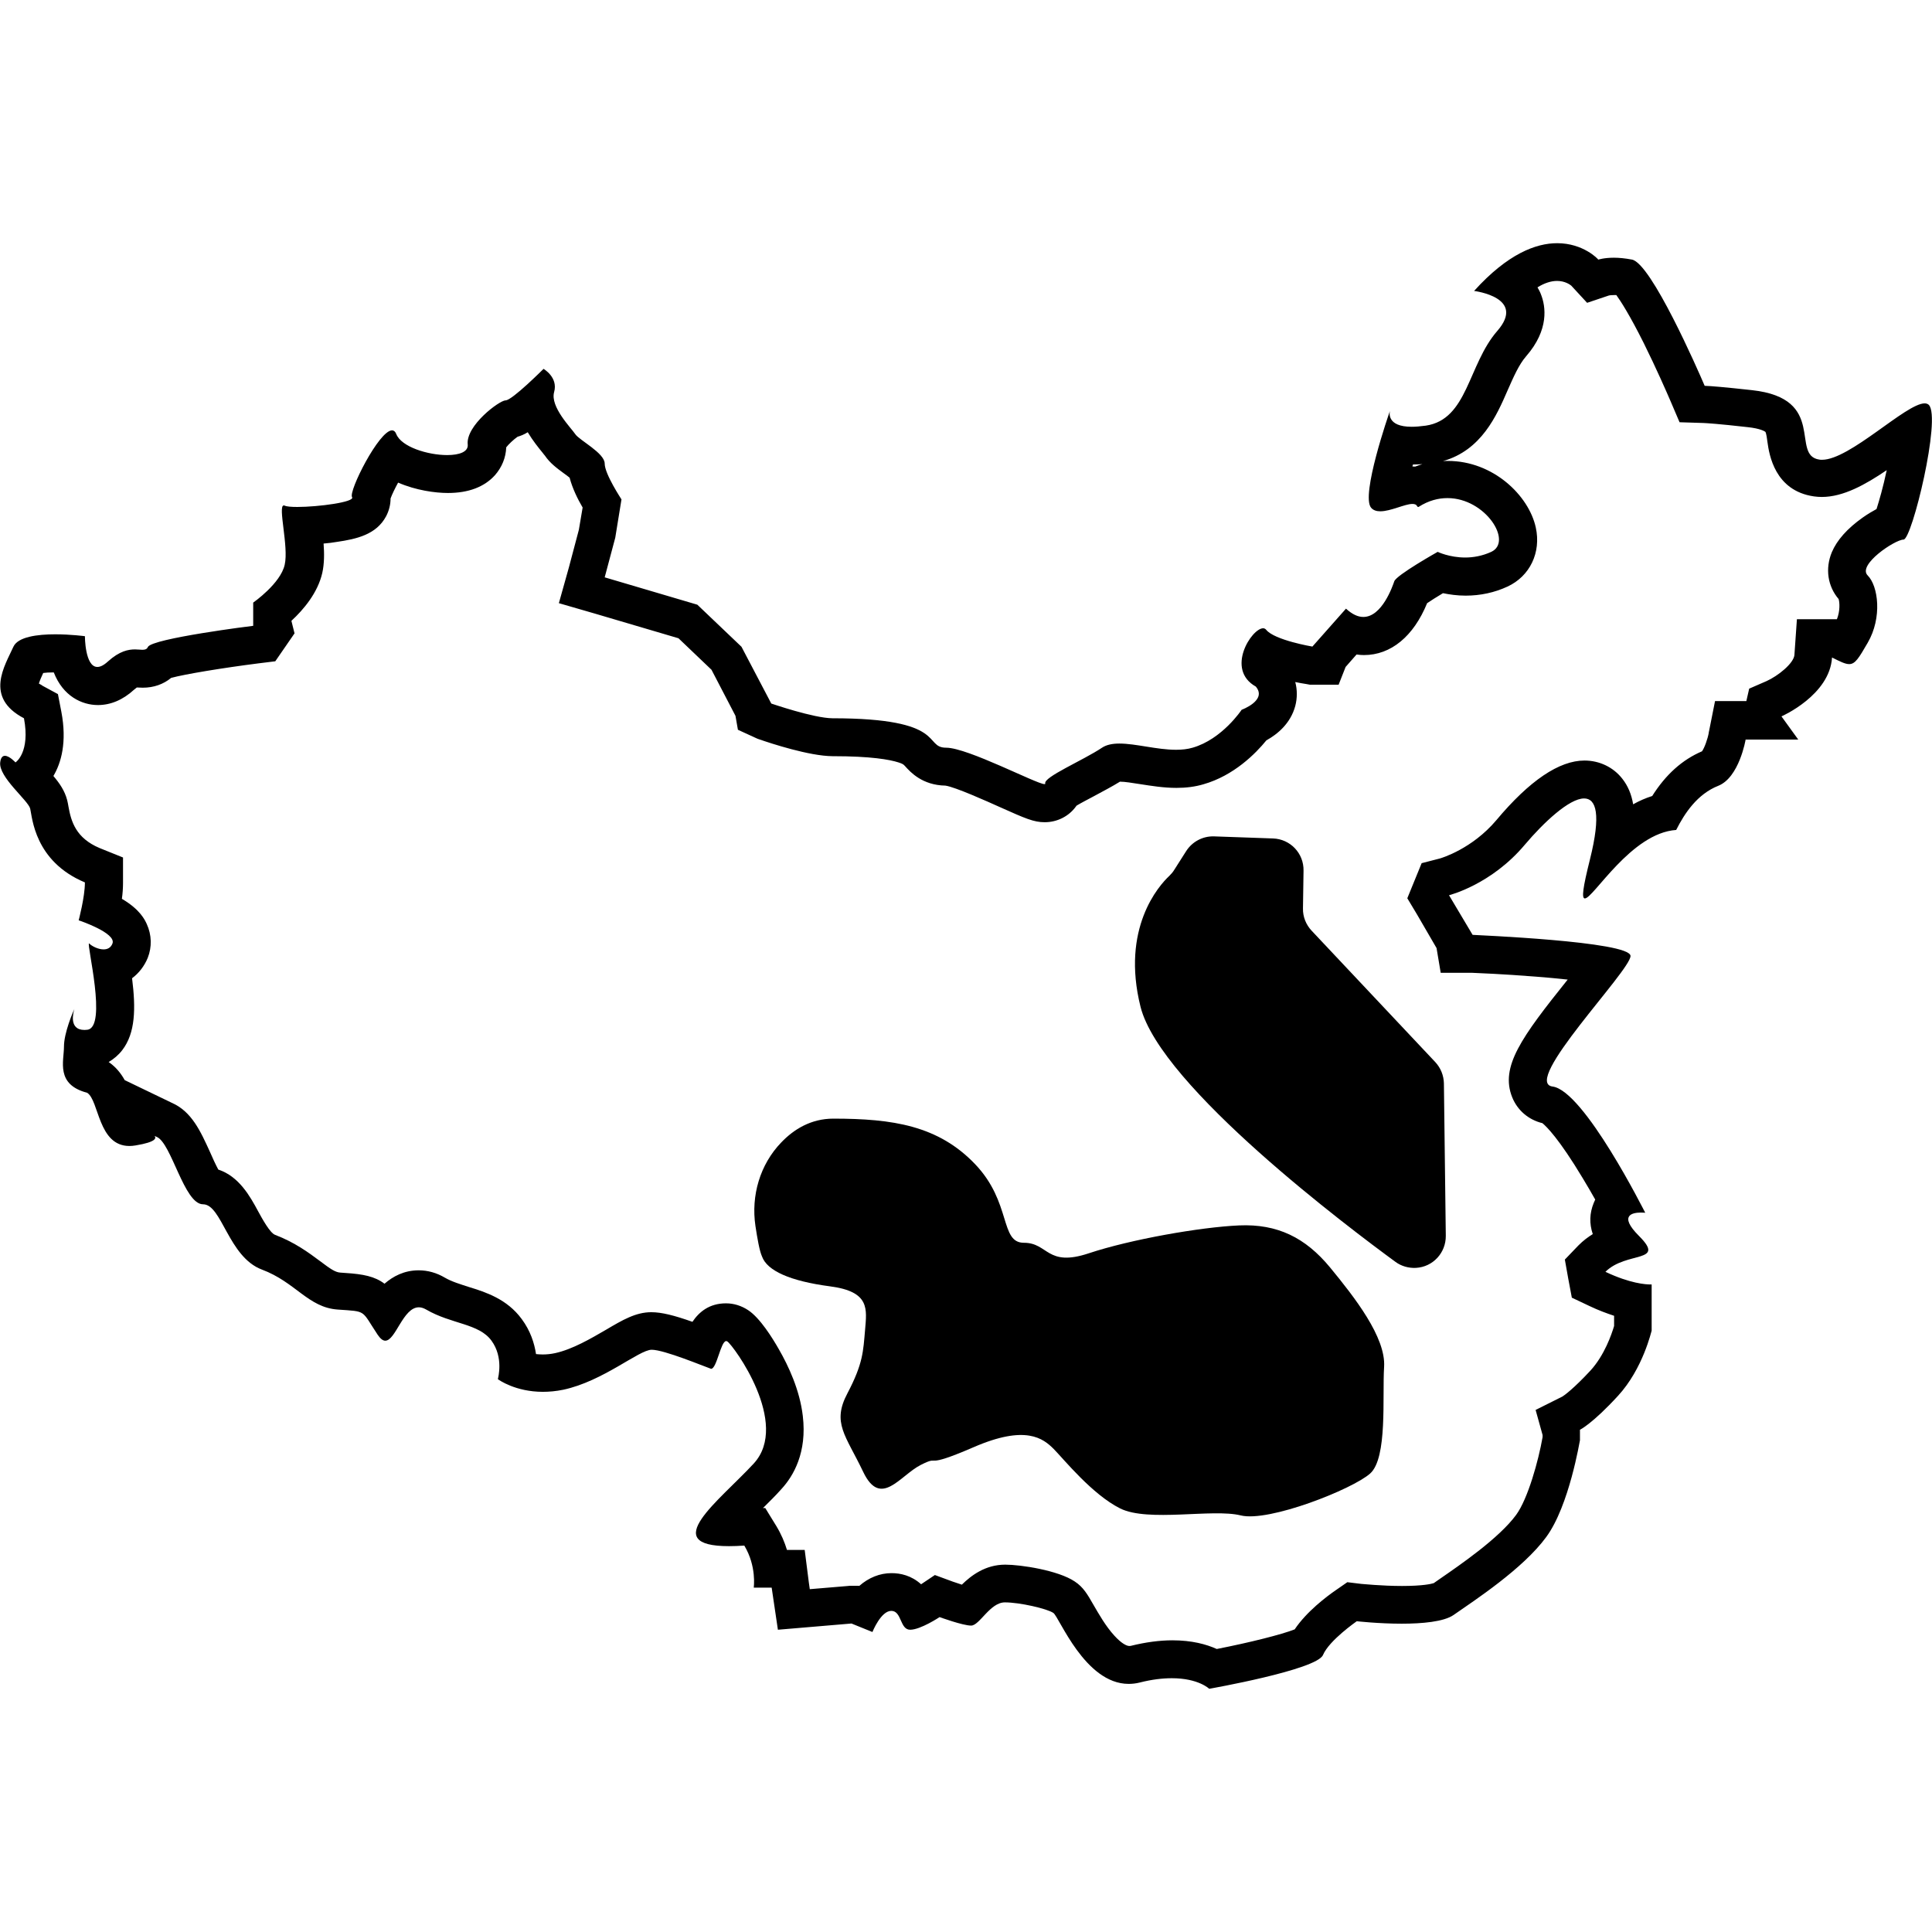 <?xml version="1.0" standalone="no"?><!DOCTYPE svg PUBLIC "-//W3C//DTD SVG 1.1//EN" "http://www.w3.org/Graphics/SVG/1.1/DTD/svg11.dtd"><svg t="1590654654613" class="icon" viewBox="0 0 1024 1024" version="1.1" xmlns="http://www.w3.org/2000/svg" p-id="3874" xmlns:xlink="http://www.w3.org/1999/xlink" width="200" height="200"><defs><style type="text/css"></style></defs><path d="M825.3 148.9c4.2 0 6.9 2 7.5 2.5l8.4 9.1 11.6-3.9c0.4-0.1 1.3-0.2 2.6-0.2h1.3c2.3 3.2 7 10.4 14.6 25.6 6.6 13.3 12.3 26.4 13.9 30.1l5 11.7 12.7 0.4c1.9 0.1 7.5 0.4 23.4 2.2 6.7 0.7 9 2.2 9.4 2.5 0.5 0.9 0.9 3.8 1.1 5.5 0.9 6.4 3.8 25.7 24.6 28.7 1.4 0.2 2.8 0.3 4.2 0.3 11.4 0 23-6.5 34.4-14.2-1.9 9-4 16.2-5.4 20.6-2.2 1.2-4.6 2.6-7.3 4.5-8.2 5.8-13.7 12-16.4 18.4-3.6 8.7-2.2 18 3.6 24.8 0.6 1.9 0.8 6.4-0.9 10.7H952.4l-1.3 18.6v0.2c-0.3 4.6-8.8 11.3-14.8 14l-9.2 4-1.5 6.6H909l-3.2 16.1-0.1 0.3v0.3c-0.6 3.4-2.3 8.1-3.6 9.9-10.5 4.5-19.2 12.3-26.4 23.7-3.5 1.1-6.9 2.6-10.1 4.4-0.9-5.4-2.8-9.8-5.7-13.5-4.8-6.2-12.2-9.7-20.1-9.7-13.4 0-29.1 10.6-46.7 31.6-12.9 15.3-29.2 20.1-29.9 20.3l-9.7 2.5-3.8 9.3-3.8 9.3 5.1 8.5 10.4 17.9 2.2 13.1h16.5c2.6 0.1 17.2 0.7 33.4 2 6.9 0.5 12.6 1.1 17.4 1.6-24.5 30.6-35.9 46.2-29.4 62.4 2.8 6.9 8.6 11.9 16 13.7 2.1 1.7 8.8 8.2 21.4 29.2 2.4 3.9 4.6 7.8 6.6 11.3-0.3 0.7-0.6 1.3-0.8 1.8-2.2 5.4-2.4 10.9-0.5 16.5-2.6 1.6-5.1 3.5-7.5 5.9l-0.1 0.1-0.1 0.1-7.1 7.4 1.8 10.1 1.9 10.1 9.3 4.4c4.8 2.3 9.2 3.9 13.1 5.2v5.4c-1.3 4.4-5.1 15.5-12.5 23.6-8.9 9.6-13.9 13.2-14.9 13.8l-14.2 7.1 3.7 13.3v1.1c-2.2 12.6-7.8 32.7-14 41.2-9 12.3-29.4 26.3-40.4 33.9-1.2 0.8-2.3 1.6-3.3 2.3-1.2 0.4-5.8 1.5-16.8 1.5-10.8 0-21.1-1.1-21.6-1.1l-7.4-0.9-6.2 4.3c-4.8 3.3-15.4 11.3-21.7 20.7-6.8 2.7-23.9 7-41.3 10.4-5.5-2.5-13.2-4.6-23.5-4.6-6.8 0-14.2 1-21.9 2.9-0.4 0.1-0.7 0.1-1 0.1-1.4 0-4.2-1.4-7.9-5.5-4.6-5-8.3-11.6-11.1-16.4-3.1-5.4-5.3-9.3-9.9-12.3-8.8-5.9-28.6-8.9-36.8-8.9-10.6 0-18.1 5.8-23 10.6-1.6-0.5-3.3-1.1-4.8-1.6l-9.5-3.5-7.3 4.9c-5.2-4.7-11-5.9-15.7-5.9-6.2 0-12.1 2.4-17.1 6.8l-0.2-0.1h-4.8l-0.9 0.1-20.3 1.7-0.5-3.5-2.2-17.3h-9.4c-1.2-4-3-8.3-5.6-12.6l-5.9-9.6h-1.2c3.3-3.3 6.7-6.6 9.7-10 6.5-7 13.7-19.5 11.4-38.8-1.6-13.8-7.7-26.7-12.6-35.2-3.4-6-10.1-16.8-16.4-20.9-3.5-2.3-7.5-3.6-11.7-3.6-8.9 0-14.3 4.6-17.8 9.8-9.6-3.4-16.3-5.1-21.8-5.1-8.2 0-15.2 4.1-24 9.3-7.9 4.6-17.8 10.4-27 12.4-2.3 0.5-4.5 0.7-6.6 0.7-1.2 0-2.4-0.1-3.5-0.2-0.9-5.9-3-12.4-7.6-18.6-7.8-10.6-19-14.2-28.1-17-4.6-1.5-9-2.8-12.6-4.9-4.4-2.6-9.1-3.9-13.9-3.9-7.7 0-13.6 3.2-18.1 7.1-5.2-3.9-11.3-5.1-20.8-5.7-0.8-0.1-1.8-0.1-2.7-0.2-2.6-0.2-5-1.8-10.7-6.1-5.9-4.4-13.3-9.9-23.8-13.9-2.7-1-6.7-8.3-9.1-12.7-4.1-7.6-10-18.3-21-21.9-1.4-2.6-3.2-6.5-4.3-9.1-5.1-11.2-9.8-21.7-20.4-26.3-0.2-0.1-0.3-0.1-0.4-0.2l-24.5-11.8c-2-3.6-4.6-6.9-8.5-9.6 2.7-1.6 5.2-3.7 7.2-6.3 7-9.1 7.2-22.1 5.2-38.1 3.6-2.7 6.5-6.4 8.3-10.8 2.3-5.8 2.1-12.2-0.5-17.9-1-2.2-3.5-7.7-13.2-13.4 0.4-2.8 0.6-5.7 0.6-8.4v-13.5l-12.4-5c-12.6-5.3-15.1-14.1-16.5-21.9-0.2-1.2-0.4-2.3-0.7-3.5-1.3-5-4-8.9-7.3-12.8 4.1-6.9 7.3-17.9 4.2-34.1l-1.8-9.3-8.3-4.5-0.1-0.1-0.1-0.1c-0.7-0.4-1.2-0.7-1.6-0.9 0.5-1.6 1.4-3.7 2.3-5.6 1.3-0.2 3.1-0.3 5.6-0.3 4.9 12.6 14.9 17.3 23.4 17.3 6.7 0 13.2-2.7 19.1-8.1 0.7-0.6 1.2-1 1.5-1.2h0.4c0.8 0 1.7 0.1 2.8 0.1 5.7 0 10.9-1.8 15-5.2 7.4-2 27.4-5.3 46.3-7.7l8.9-1.1 5.1-7.4 5.1-7.4-1.6-6.4v-0.3c6.4-5.9 13.9-14.8 16.3-25.3 1.1-4.9 1.1-10.3 0.7-15.6 2.5-0.2 4.9-0.5 7.2-0.9 10.2-1.5 20.7-3.8 25.9-13.5 1.6-3 2.4-6.3 2.4-9.5 0.8-2.2 2.3-5.3 4-8.4 9.4 4.1 19.7 5.5 26.4 5.5 10.9 0 19.3-3.2 24.9-9.4 3.7-4.2 5.8-9.3 6-14.8 1.3-1.7 4-4.2 6-5.6 1.7-0.5 3.5-1.2 5.4-2.4 2.7 4.5 5.7 8.2 7.9 10.9 0.4 0.5 0.9 1.2 1.2 1.5 2.7 4 6.4 6.7 10.2 9.5 0.8 0.6 2 1.4 2.9 2.2 1.5 5.7 4.3 11.4 6.9 15.8l-2 11.8-5.3 20-5.3 18.9 19 5.5 44.4 13.1 17.5 16.7 12.7 24.4 1.3 7.4 9.6 4.4 0.9 0.4 0.9 0.3c6 2.1 26.4 8.8 38.7 8.9h0.2c20.3 0 30.1 1.8 34.8 3.3 2.4 0.8 2.6 1 3.6 2.1 2.7 3 9 10 21.3 10.2 5.3 0.8 22 8.3 29.1 11.5 13.2 5.9 17.7 7.9 23.5 7.9 6.6 0 12.8-3.1 16.6-8.4 0.1-0.1 0.2-0.2 0.3-0.4 2.5-1.5 6.2-3.4 9-4.9 4.8-2.6 9.8-5.2 14-7.8 2.6 0 6.7 0.7 10.6 1.3 5.8 0.9 12.5 2 19.3 2 5.2 0 9.9-0.6 14.3-1.9 16.2-4.6 27.8-16.4 33.4-23.3 5.8-3.2 12.8-8.9 15.3-18.2 1.1-4.2 1.1-8.6 0-12.7 2 0.4 4 0.8 6.1 1.1l1.6 0.3H709.5l3.7-9.4 5.8-6.6c1.4 0.2 2.7 0.3 3.9 0.3 14.3 0 26.3-9.9 33.5-27.5 2-1.4 5.1-3.3 8.4-5.3 3.5 0.7 7.5 1.3 12 1.3 7.8 0 15.3-1.6 22.2-4.8 11.9-5.5 17.9-18.1 15-31.3-3.7-17-22.6-35.3-46.6-35.3-0.9 0-1.7 0-2.6 0.1 20.4-5.8 28.4-24 34.3-37.6 3.1-7 5.9-13.5 9.8-18 12.3-14.1 10.3-26.5 7.9-32.6-0.5-1.4-1.2-2.7-1.9-3.9 3.7-2.3 7.2-3.4 10.4-3.4M753.9 246c-1.3 0.4-2.5 0.8-3.8 1.3-0.5 0-1 0-1.5-0.1 0.1-0.3 0.2-0.6 0.3-1 1.6 0 3.3-0.1 5-0.2m71.4-117.1c-11.1 0-26.1 5.5-44 25.3 0.5 0.1 27.7 3.5 12.3 21.2-15.6 17.9-15.6 46.9-37.9 50.2-2.9 0.4-5.4 0.6-7.5 0.6-13.3 0-11.7-7.6-11.5-8.4-0.7 1.9-15.5 44.7-10 51.3 1.2 1.4 2.9 1.9 4.9 1.9 5.5 0 13-3.9 17-3.9 1.2 0 2.1 0.3 2.5 1.2 0.1 0.2 0.3 0.4 0.6 0.4 0.1 0 0.2 0 0.3-0.1 5.2-3.3 10.3-4.6 15.2-4.6 20.1 0 34.8 23.1 23.2 28.5-4.8 2.2-9.6 3-13.8 3-8.4 0-14.6-3-14.6-3s-21.9 12.3-23 15.6c-0.9 2.6-6.5 18.9-16.4 18.9-2.8 0-5.8-1.3-9.2-4.4l-17.8 20.1c-0.1 0-20.1-3.4-24.5-8.9-0.4-0.5-1-0.8-1.6-0.8-6.1 0-20.1 21.8-3.9 30.9 6.2 7.3-7.5 12.3-7.5 12.3s-10.3 15.6-26 20.1c-2.7 0.8-5.7 1.1-8.8 1.1-10.1 0-21.3-3.3-30-3.3-3.6 0-6.8 0.6-9.2 2.2-10 6.7-31.2 15.6-30.1 19 0.1 0.2-0.1 0.3-0.4 0.3-4.1 0-40.7-19.3-52.1-19.3-12.3 0 1.1-15.6-60.3-15.6-10.1-0.1-32.3-7.8-32.4-7.8L393 342.8l-23.4-22.3-49.1-14.5 5.6-21 3.3-20.3c0-0.1-8.9-13.4-8.9-19s-13.4-12.3-15.6-15.6c-2.2-3.3-13.4-14.5-11.2-22.3 2.2-7.8-5.5-12.2-5.6-12.3-0.1 0.1-16.7 16.7-20.1 16.7-3.3 0-21.2 13.4-20.1 23.4 0.4 3.9-4.5 5.6-10.9 5.6-10.2 0-24.3-4.3-27-11.2-0.5-1.3-1.3-1.9-2.2-1.9-6.9 0-23.2 32.4-21.2 35.4 1.7 2.6-18 5.2-29 5.2-3.2 0-5.7-0.2-6.7-0.7-0.2-0.1-0.4-0.1-0.5-0.1-3.3 0 2.7 21.8 0.5 31.4-2.2 10-16.6 20-16.7 20.1v12.3c-0.3 0-53.6 6.7-55.8 11.2-0.6 1.3-1.6 1.5-3 1.5-1 0-2.3-0.2-3.8-0.2-3.5 0-8.2 0.8-14.4 6.4-2.3 2.1-4.1 2.9-5.6 2.9-6.6 0-6.6-16.3-6.6-16.3s-7.4-1-15.7-1c-9.4 0-19.8 1.3-22.2 6.6-4.5 10-15.6 26.8 5.6 37.9 3.4 18-4.3 23.3-4.5 23.4-0.1-0.1-3.2-3.5-5.6-3.5-1.2 0-2.2 0.9-2.5 3.5-0.9 7.8 14.8 20.1 15.9 24.5 1.1 4.5 2.2 27.9 29 39.1 0 7.8-3.3 20-3.3 20.1 0.1 0 20.1 6.7 17.9 12.3-0.9 2.3-2.7 3.1-4.7 3.1-2.9 0-6.2-1.7-7.6-3.1l-0.1-0.1c-1.5 0 9.9 44.7-1 45.8-0.5 0-0.9 0.1-1.4 0.1-8.7 0-5.8-9.7-5.4-11.1-0.7 1.5-5.5 12.6-5.5 19.9 0 7.8-4.5 20.1 12.3 24.5 6.4 4.1 5.7 28.2 22.4 28.2 1 0 2.1-0.1 3.3-0.3 10.9-1.8 11-3.9 10-5 0.3 0.1 0.7 0.3 1.2 0.5 7.8 3.3 14.5 35.7 24.5 35.7s13.4 27.9 31.2 34.6c17.9 6.7 24.5 20.1 40.2 21.2 15.6 1.1 12.3 0 21.2 13.4 1.5 2.2 2.8 3.1 4 3.1 5.5 0 9.4-17.7 17.8-17.7 1.2 0 2.5 0.4 3.9 1.2 13.4 7.8 27.9 7.3 34.6 16.5 6.5 8.9 3.5 19.6 3.4 20.3v0.1c0.5 0.4 9.4 6.7 23.8 6.7 3.3 0 6.9-0.3 10.8-1.1 21.2-4.5 40.2-21.2 46.9-21.2 6.7 0 27.9 8.9 31.2 10 0.1 0 0.2 0.1 0.3 0.1 3 0 5.1-14.7 8-14.7 0.2 0 0.4 0.1 0.6 0.2 3.3 2.2 33.5 43.5 14 64.7-18.4 19.9-51 43.8-13.1 43.8 2.4 0 5.1-0.1 8.1-0.3 6.6 11 5 22.1 5 22.3h9.5l3.3 22.3 39-3.3 11.1 4.5c0.1-0.2 4.5-11.2 10-11.2 5.6 0 4.5 10 10 10s15.6-6.7 15.6-6.7 12.3 4.5 16.7 4.5c4.5 0 10-12.3 17.9-12.3 7.8 0 22.3 3.3 25.7 5.6 3.1 2.1 16.7 37.6 39.9 37.6 1.9 0 3.8-0.2 5.8-0.7 6.7-1.7 12.3-2.3 17.1-2.3 14.1 0 19.8 5.6 19.8 5.6s56.9-10 60.3-17.9c3.3-7.8 17.8-17.8 17.9-17.9 0.1 0 11.5 1.3 23.8 1.3 10.8 0 22.3-1 27.5-4.6 11.2-7.8 36.8-24.5 49.1-41.3 12.3-16.7 17.8-51.3 17.9-51.3v-5.6c0.1 0 6.8-3.4 20.1-17.9 13.4-14.5 17.8-34.6 17.9-34.6v-24.5h-0.7c-2.4 0-10.7-0.5-23.8-6.7 11.2-11.1 32.3-4.5 17.8-19-11.1-11.1-3.3-12.4 1-12.4 1.3 0 2.2 0.1 2.3 0.1-0.3-0.5-32.4-64.7-49.1-66.9-16.7-2.2 41.3-61.4 41.3-69.2 0-7.8-83.4-11.1-83.7-11.2l-12.5-21c0.4-0.1 22.5-5.7 40.2-26.8 9.9-11.7 23.5-24.5 31.4-24.5 6.4 0 9.1 8.3 3.1 32.3-3.8 15.2-4.5 20.7-2.7 20.7 4.5 0 24.5-34.7 48.4-36.3 4.5-8.9 11.2-19 22.3-23.4 11.1-4.4 14.5-24.4 14.5-24.5h27.9l-8.9-12.3c0.3-0.1 25.6-11.3 26.8-31.2 4.4 2.2 7 3.5 9.1 3.5 3.2 0 5.1-3.2 9.8-11.3 7.8-13.4 5.6-30.1 0-35.7-5.6-5.6 14.5-19 19-19s20.1-64.7 13.4-71.4c-0.5-0.5-1.3-0.8-2.2-0.8-9.9 0-39.6 29.9-54.4 29.9-0.5 0-0.9 0-1.4-0.1-15.6-2.2 4.5-32.4-35.7-36.8-14.5-1.6-21.7-2.2-25.1-2.3-3.8-8.9-28.3-64.8-38.5-66.9-3.7-0.7-6.9-1-9.6-1-5.3 0-8.2 1-8.3 1 0-0.2-7.9-8.7-21.8-8.7z m-537.1 66.6zM44.9 337.2z m-3.3 150.7z" p-id="3875"></path><path d="M400.4 649.8c-2.4-16.1 2.4-32.6 13.7-44.3 6.7-7 15.8-12.6 27.6-12.6 31.5 0 55.6 3.7 75.1 24.1 19.5 20.4 13 41.7 25.9 41.7 13 0 12 13 34.3 5.6 22.2-7.4 59.3-13.9 79.7-14.8s35.2 6.5 48.2 22.2c13 15.8 29.7 37.1 28.7 52.8s1.9 48.2-7.4 56.5c-9.3 8.3-53.7 25.9-68.6 22.2-14.8-3.7-49.1 3.7-63.9-3.7S564 773.6 558.5 768c-5.6-5.6-14.8-13-42.6-0.9-27.8 12-16.7 3.7-27.8 9.3-11.1 5.6-21.3 23.2-30.6 3.7s-16.7-25.9-8.3-41.7c8.3-15.8 8.3-22.2 9.3-33.4 0.9-11.1 2.8-20.4-18.5-23.2-21.3-2.8-33.4-8.3-36.1-15.8-1.4-3.1-2.5-9.7-3.5-16.2zM643.5 443.3l31.2 1.1c9.2 0.3 16.4 7.9 16.2 17.1l-0.3 20c-0.1 4.4 1.6 8.6 4.6 11.8l65.5 69.6c2.9 3.1 4.5 7.1 4.6 11.3l1 80.8c0.1 9-6.8 16.5-15.8 17-3.9 0.2-7.8-0.9-10.9-3.2C716 651.5 615.1 576 604.5 533.6c-10.4-41.6 9.7-64.2 15.3-69.4 1-1 1.9-2 2.6-3.2l6.3-9.9c3.2-5 8.8-8 14.8-7.8z" p-id="3876"></path></svg>